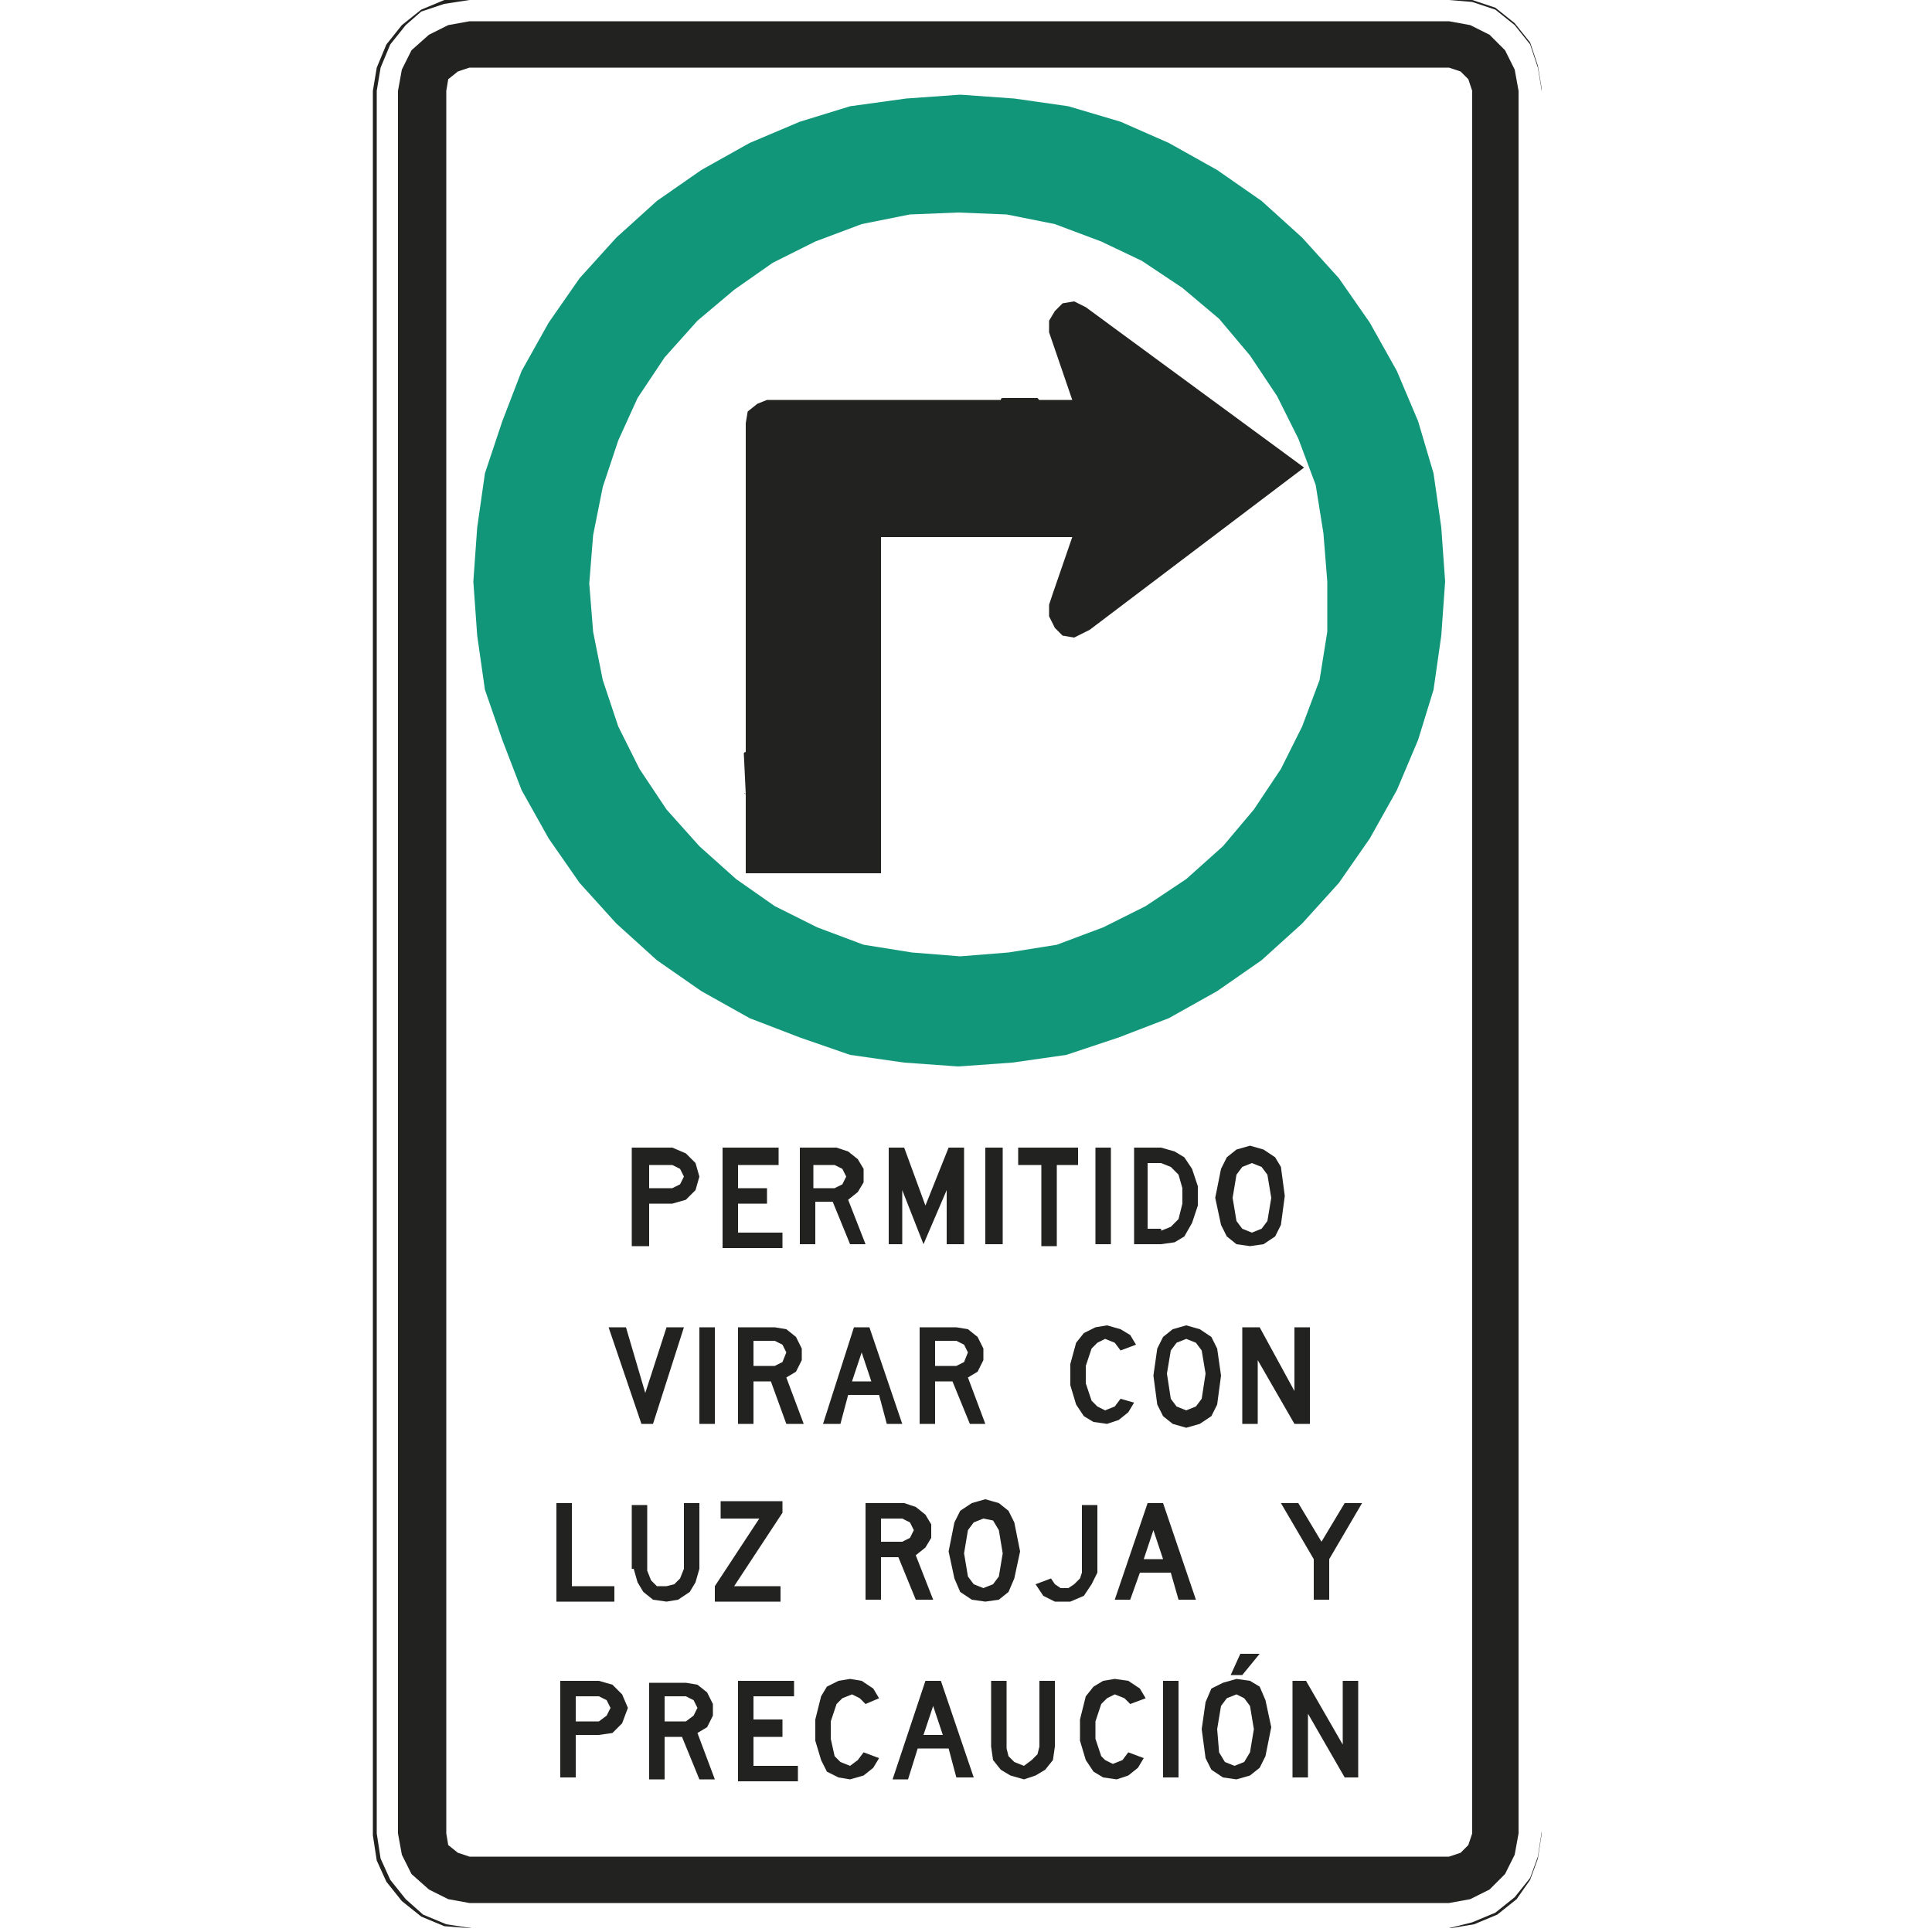 <?xml version="1.0" encoding="utf-8"?>
<!-- Generator: Adobe Illustrator 19.2.1, SVG Export Plug-In . SVG Version: 6.00 Build 0)  -->
<svg version="1.1" id="Capa_1" xmlns="http://www.w3.org/2000/svg" xmlns:xlink="http://www.w3.org/1999/xlink" x="0px" y="0px"
	 viewBox="0 0 100 100" style="enable-background:new 0 0 100 100;" xml:space="preserve" width="100" height="100">
<style type="text/css">
	.st0{fill:#222220;}
	.st1{fill-rule:evenodd;clip-rule:evenodd;fill:#119679;}
	.st2{fill-rule:evenodd;clip-rule:evenodd;fill:#222220;}
</style>
<g>
	<path class="st0" d="M75,99.8H24.3L23,99.7l-1.2-0.5l-1-0.8l-0.8-1l-0.5-1.1l-0.2-1.3V4.7l0.2-1.2l0.5-1.2l0.8-1l1-0.8L23,0
		l1.3-0.2H75L76.2,0l1.2,0.4l1,0.8l0.8,1l0.4,1.2l0.2,1.2v90.2l-0.2,1.3l-0.4,1.1l-0.8,1l-1,0.8l-1.2,0.5L75,99.8
		C75,99.8,75,99.8,75,99.8L75,99.8z M75,0L24.3,0l-1.3,0.2l-1.2,0.4L21,1.3l-0.8,1l-0.5,1.2l-0.2,1.2v90.2l0.2,1.3l0.5,1.1l0.8,1
		l0.9,0.8l1.2,0.5l1.3,0.2l50.7,0l1.2-0.2l1.2-0.5l1-0.8l0.7-1l0.4-1.1l0.2-1.3l0-90.2l-0.2-1.2l-0.4-1.2l-0.8-1l-1-0.8l-1.2-0.4
		L75,0L75,0z M38.6,41.1C38.5,41.1,38.5,41,38.6,41.1l-0.1-2.1c0-0.1,0.2-0.1,0.2,0L38.6,41.1C38.6,41,38.6,41.1,38.6,41.1
		L38.6,41.1z M53.7,20.8h-1.8c0,0-0.1,0-0.1-0.1c0,0,0-0.1,0.1-0.1h1.8C53.8,20.7,53.8,20.7,53.7,20.8
		C53.8,20.8,53.8,20.8,53.7,20.8L53.7,20.8z"/>
	<path class="st1" d="M68.7,30.1l-0.2-2.5l-0.4-2.5l-0.9-2.4l-1.1-2.2l-1.4-2.1l-1.6-1.9l-1.9-1.6l-2.1-1.4L57,12.5l-2.4-0.9
		l-2.5-0.5L49.6,11l-2.5,0.1l-2.5,0.5l-2.4,0.9l-2.2,1.1l-2,1.4l-1.9,1.6l-1.7,1.9l-1.4,2.1L32,22.8l-0.8,2.4l-0.5,2.5l-0.2,2.5
		l0.2,2.5l0.5,2.5l0.8,2.4l1.1,2.2l1.4,2.1l1.7,1.9l1.9,1.7l2,1.4l2.2,1.1l2.4,0.9l2.5,0.4l2.5,0.2l2.5-0.2l2.5-0.4l2.4-0.9l2.2-1.1
		l2.1-1.4l1.9-1.7l1.6-1.9l1.4-2.1l1.1-2.2l0.9-2.4l0.4-2.5L68.7,30.1 M74.8,30.1l-0.2-2.8l-0.4-2.8l-0.8-2.7l-1.1-2.6l-1.4-2.5
		l-1.6-2.3l-1.9-2.1l-2.1-1.9L63,8.8l-2.5-1.4L58,6.3l-2.7-0.8l-2.8-0.4l-2.8-0.2l-2.8,0.2L44,5.5l-2.6,0.8l-2.6,1.1l-2.5,1.4
		L34,10.4l-2.1,1.9l-1.9,2.1l-1.6,2.3L27,19.2l-1,2.6l-0.9,2.7l-0.4,2.8l-0.2,2.8l0.2,2.8l0.4,2.8l0.9,2.6l1,2.6l1.4,2.5l1.6,2.3
		l1.9,2.1l2.1,1.9l2.3,1.6l2.5,1.4l2.6,1l2.6,0.9l2.8,0.4l2.8,0.2l2.8-0.2l2.8-0.4l2.7-0.9l2.6-1l2.5-1.4l2.3-1.6l2.1-1.9l1.9-2.1
		l1.6-2.3l1.4-2.5l1.1-2.6l0.8-2.6l0.4-2.8L74.8,30.1z"/>
	<polyline class="st0" points="39.7,20.7 39.2,20.9 38.7,21.3 38.6,21.9 38.6,45.2 45.6,45.2 45.6,27.8 55.5,27.8 54.5,30.7 
		54.3,31.3 54.3,31.9 54.6,32.5 55,32.9 55.6,33 56.2,32.7 56.4,32.6 67.5,24.2 56.2,15.9 55.6,15.6 55,15.7 54.6,16.1 54.3,16.6 
		54.3,17.2 55.5,20.7 39.7,20.7 	"/>
	<path class="st2" d="M43.2,61.5l0.4-0.2l0.2-0.4l-0.2-0.4l-0.4-0.2h-1.1v1.2H43.2 M63.2,63.4l0.3,0.6l0.5,0.4l0.7,0.1l0.7-0.1
		L66,64l0.3-0.6l0.2-1.5l-0.2-1.5L66,59.9l-0.6-0.4l-0.7-0.2L64,59.5l-0.5,0.4l-0.3,0.6L62.9,62L63.2,63.4z M58.7,59.4h1.4l0.7,0.2
		l0.5,0.3l0.4,0.6l0.3,0.9v1l-0.3,0.9L61.3,64l-0.5,0.3l-0.7,0.1h-1.4V59.4z M41.4,59.4h1.9l0.6,0.2l0.5,0.4l0.3,0.5v0.7l-0.3,0.5
		l-0.5,0.4l0.9,2.3h-0.8l-0.9-2.2h-0.9v2.2h-0.8V59.4z M32.8,59.4h2l0.7,0.3l0.5,0.5l0.2,0.7L36,61.6l-0.5,0.5l-0.7,0.2h-1.2v2.2
		h-0.9V59.4z M64,63.2l0.3,0.4l0.5,0.2l0.5-0.2l0.3-0.4l0.2-1.2l-0.2-1.2l-0.3-0.4l-0.5-0.2l-0.5,0.2L64,60.8L63.8,62L64,63.2z
		 M60.1,63.7l0.5-0.2l0.4-0.4l0.2-0.8v-0.8l-0.2-0.7l-0.4-0.4l-0.5-0.2h-0.7v3.4H60.1z M56.7,59.4h0.8v5h-0.8V59.4z M51,59.4h0.9v5
		H51V59.4z M53.9,60.3h-1.2v-0.9h3.1v0.9h-1.1v4.2h-0.8V60.3z M34.8,61.5l0.4-0.2l0.2-0.4l-0.2-0.4l-0.4-0.2h-1.2v1.2H34.8z
		 M37.4,59.4h2.9v0.9h-2.1v1.2h1.5v0.8h-1.5v1.5h2.3v0.8h-3.1V59.4z M46,59.4h0.8l1.1,3l1.2-3h0.8v5H49v-2.8l-1.2,2.8l-1.1-2.8v2.8
		H46V59.4z"/>
	<path class="st2" d="M31.5,68.7h0.9l1,3.4l1.1-3.4h0.9l-1.6,5h-0.6L31.5,68.7 M40.1,70.7l0.4-0.2l0.2-0.5l-0.2-0.4l-0.4-0.2H39v1.3
		H40.1z M36.2,68.7h0.8v5h-0.8V68.7z M44.2,68.7h0.8l1.7,5h-0.8l-0.4-1.5h-1.6l-0.4,1.5h-0.9L44.2,68.7z M45.1,71.5L44.6,70
		l-0.5,1.5H45.1z M49.5,70.7l0.4-0.2l0.2-0.5l-0.2-0.4l-0.4-0.2h-1.1v1.3H49.5z M60.6,72.4l0.3,0.4l0.5,0.2l0.5-0.2l0.3-0.4l0.2-1.3
		l-0.2-1.2l-0.3-0.4l-0.5-0.2l-0.5,0.2l-0.3,0.4l-0.2,1.2L60.6,72.4z M64.4,68.7h0.8L67,72v-3.3h0.8v5H67l-1.9-3.3v3.3h-0.8V68.7z
		 M38.2,68.7h1.9l0.6,0.1l0.5,0.4l0.3,0.6v0.6L41.2,71l-0.5,0.3l0.9,2.4h-0.9l-0.8-2.2H39v2.2h-0.8V68.7z M47.6,68.7h1.9l0.6,0.1
		l0.5,0.4l0.3,0.6v0.6L50.6,71l-0.5,0.3l0.9,2.4h-0.8l-0.9-2.2h-0.9v2.2h-0.8V68.7z M58.8,69.6l-0.3-0.5l-0.5-0.3l-0.7-0.2l-0.6,0.1
		L56.1,69l-0.4,0.5l-0.3,1.1v1.1l0.3,1l0.4,0.6l0.5,0.3l0.7,0.1l0.6-0.2l0.5-0.4l0.3-0.5L58,72.4l-0.3,0.4L57.2,73l-0.4-0.2
		l-0.3-0.3l-0.3-0.9v-0.9l0.3-0.9l0.3-0.3l0.4-0.2l0.5,0.2l0.3,0.4L58.8,69.6z M59.9,69.8l-0.2,1.4l0.2,1.5l0.3,0.6l0.5,0.4l0.7,0.2
		l0.7-0.2l0.6-0.4l0.3-0.6l0.2-1.5L63,69.8l-0.3-0.6l-0.6-0.4l-0.7-0.2l-0.7,0.2l-0.5,0.4L59.9,69.8z"/>
	<path class="st2" d="M28.8,77.8h0.8v4.3h2.2v0.8h-3V77.8 M59.4,77.8h0.8l1.7,5H61l-0.4-1.4h-1.6l-0.5,1.4h-0.8L59.4,77.8z M37,82.1
		l2.3-3.5h-2v-0.9h3.2v0.6L38,82.1h2.4v0.8H37V82.1z M68,80.7l-1.7-2.9h0.9l1.2,2l1.2-2h0.9l-1.7,2.9v2.1H68V80.7z M46.7,79.8
		l0.4-0.2l0.2-0.4l-0.2-0.4l-0.4-0.2h-1.1v1.2H46.7z M50.1,81.6l0.3,0.4l0.5,0.2l0.5-0.2l0.3-0.4l0.2-1.2l-0.2-1.2l-0.3-0.5
		l-0.5-0.1l-0.5,0.2l-0.3,0.4l-0.2,1.2L50.1,81.6z M60.2,80.7l-0.5-1.5l-0.5,1.5H60.2z M53.6,82l0.8-0.3l0.2,0.3l0.3,0.2h0.4
		l0.3-0.2l0.3-0.3l0.1-0.3v-3.5h0.8v3.5L56.5,82l-0.4,0.6l-0.7,0.3h-0.8L54,82.6L53.6,82z M49.4,81.7l0.3,0.7l0.6,0.4l0.7,0.1
		l0.7-0.1l0.5-0.4l0.3-0.7l0.3-1.4l-0.3-1.5l-0.3-0.6l-0.5-0.4l-0.7-0.2l-0.7,0.2l-0.6,0.4l-0.3,0.6l-0.3,1.5L49.4,81.7z M44.9,77.8
		h1.9l0.6,0.2l0.5,0.4l0.3,0.5v0.7l-0.3,0.5l-0.5,0.4l0.9,2.3h-0.9l-0.9-2.2h-0.9v2.2h-0.8V77.8z M32.8,81.2l0.2,0.7l0.3,0.5
		l0.5,0.4l0.7,0.1l0.6-0.1l0.6-0.4l0.3-0.5l0.2-0.7v-3.4h-0.8v3.4l-0.2,0.5l-0.3,0.3l-0.4,0.1L34,82.1l-0.3-0.3l-0.2-0.5v-3.4h-0.8
		V81.2z"/>
	<path class="st2" d="M31,89.1l0.4-0.3l0.2-0.4L31.4,88L31,87.8h-1.2v1.3H31 M48.8,89.8l-0.5-1.5l-0.5,1.5H48.8z M47.9,87h0.8l1.7,5
		h-0.9l-0.4-1.5h-1.6L47,92.1h-0.8L47.9,87z M38.2,87h2.9v0.8H39V89h1.5v0.9H39v1.5h2.3v0.8h-3.1V87z M35.5,89.1l0.4-0.3l0.2-0.4
		L35.9,88l-0.4-0.2h-1.1v1.3H35.5z M60.2,87H61v5h-0.8V87z M63.1,90.7l0.3,0.5l0.5,0.2l0.5-0.2l0.3-0.5l0.2-1.2l-0.2-1.2l-0.3-0.4
		L64,87.7l-0.5,0.2l-0.3,0.4l-0.2,1.2L63.1,90.7z M66.9,87h0.7l1.9,3.3V87h0.8v5h-0.7l-1.9-3.3v3.3h-0.8V87z M31,89.8h-1.2v2.2H29
		v-5h2l0.7,0.2l0.5,0.5l0.3,0.7l-0.3,0.8l-0.5,0.5L31,89.8z M36.1,89.7l0.9,2.4h-0.8l-0.9-2.2h-0.9v2.2h-0.8v-5h1.9l0.6,0.1l0.5,0.4
		l0.3,0.6v0.6l-0.3,0.6L36.1,89.7z M44,92.1l0.7-0.2l0.5-0.4l0.3-0.5l-0.8-0.3l-0.3,0.4L44,91.4l-0.5-0.2l-0.3-0.3L43,90v-0.9
		l0.3-0.9l0.3-0.3l0.5-0.2l0.4,0.2l0.3,0.3l0.7-0.3l-0.3-0.5L44.6,87L44,86.9L43.4,87l-0.6,0.3l-0.3,0.5L42.2,89v1.1l0.3,1l0.3,0.6
		l0.6,0.3L44,92.1z M51.3,90.4l0.1,0.7l0.4,0.5l0.5,0.3l0.7,0.2l0.6-0.2l0.5-0.3l0.4-0.5l0.1-0.7V87h-0.8v3.4l-0.1,0.4l-0.3,0.3
		L53,91.4l-0.5-0.2l-0.3-0.3l-0.1-0.4V87h-0.8V90.4z M57.8,92.1l0.6-0.2l0.5-0.4l0.3-0.5l-0.8-0.3l-0.3,0.4l-0.5,0.2l-0.4-0.2
		L57,90.9L56.7,90v-0.9l0.3-0.9l0.3-0.3l0.4-0.2l0.5,0.2l0.3,0.3l0.8-0.3l-0.3-0.5L58.4,87l-0.7-0.1L57.1,87l-0.5,0.3l-0.4,0.5
		L55.9,89v1.1l0.3,1l0.4,0.6l0.5,0.3L57.8,92.1z M64,92.1l0.7-0.2l0.5-0.4l0.3-0.6l0.3-1.5l-0.3-1.4l-0.3-0.7l-0.5-0.3L64,86.9
		l-0.7,0.2l-0.6,0.3l-0.3,0.7l-0.2,1.4l0.2,1.5l0.3,0.6l0.6,0.4L64,92.1z"/>
	<path class="st2" d="M75,98.5l1.1-0.2l1-0.5l0.8-0.8l0.5-1l0.2-1.1V4.7l-0.2-1.1l-0.5-1l-0.8-0.8l-1-0.5L75,1.1H24.3l-1.1,0.2
		l-1,0.5l-0.9,0.8l-0.5,1l-0.2,1.1v90.2l0.2,1.1l0.5,1l0.9,0.8l1,0.5l1.1,0.2H75 M75,96.1l0.6-0.2l0.4-0.4l0.2-0.6V4.7l-0.2-0.6
		l-0.4-0.4L75,3.5H24.3l-0.6,0.2l-0.5,0.4l-0.1,0.6v90.2l0.1,0.6l0.5,0.4l0.6,0.2H75z"/>
	<polyline class="st2" points="64.3,86.7 63.7,86.7 64.2,85.6 65.2,85.6 64.3,86.7 	"/>
</g>
</svg>
